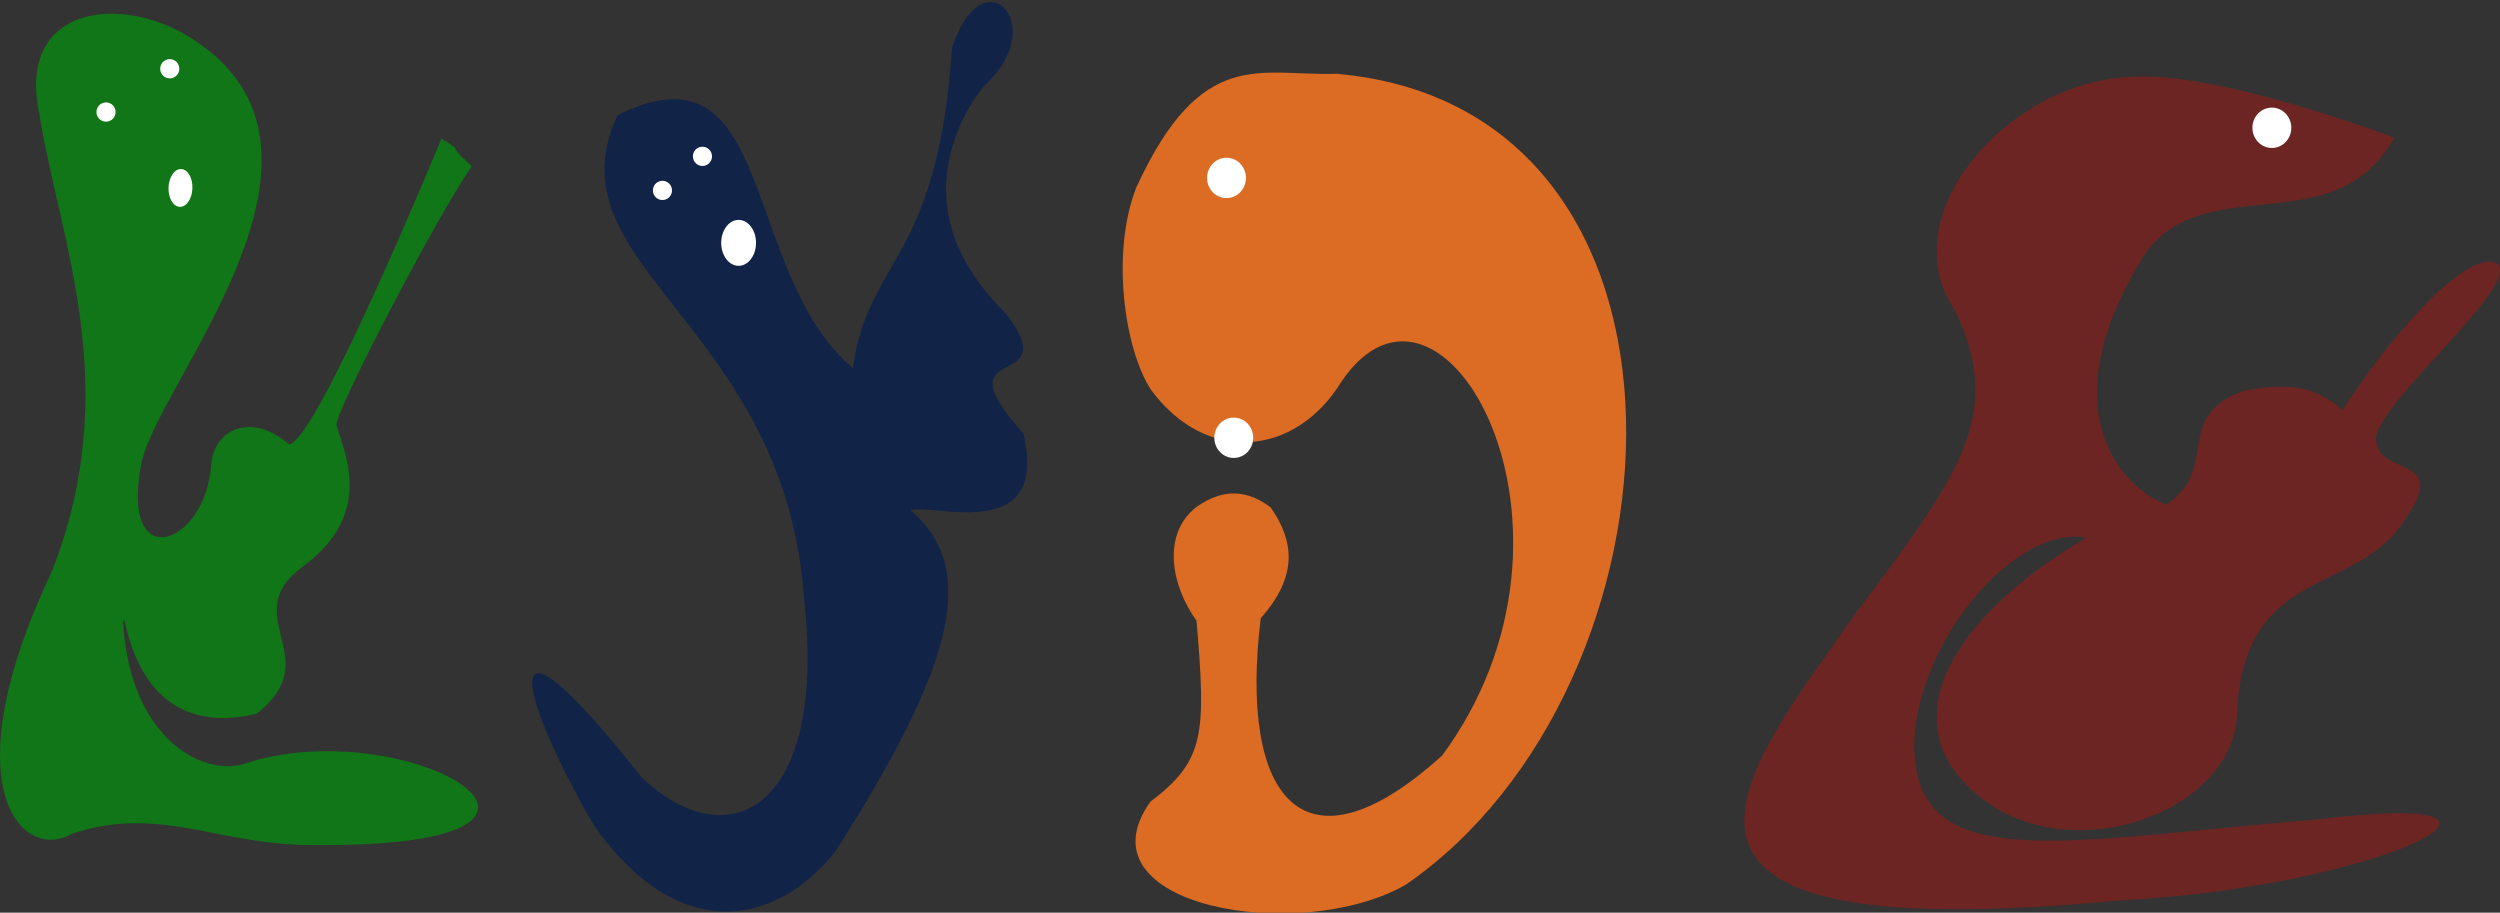 <?xml version="1.0" encoding="UTF-8" standalone="no"?>
<svg
   xmlns:osb="http://www.openswatchbook.org/uri/2009/osb"
   xmlns:dc="http://purl.org/dc/elements/1.1/"
   xmlns:cc="http://creativecommons.org/ns#"
   xmlns:rdf="http://www.w3.org/1999/02/22-rdf-syntax-ns#"
   xmlns:svg="http://www.w3.org/2000/svg"
   xmlns="http://www.w3.org/2000/svg"
   xmlns:sodipodi="http://sodipodi.sourceforge.net/DTD/sodipodi-0.dtd"
   xmlns:inkscape="http://www.inkscape.org/namespaces/inkscape"
   width="957.269"
   height="349.46"
   id="svg3096"
   version="1.1"
   inkscape:version="1.0.2 (e86c870879, 2021-01-15)"
   sodipodi:docname="LOGO.svg"
   inkscape:export-filename="/home/gilles/Documents/LesJetesDeLEncre/Logo/LOGO.png"
   inkscape:export-xdpi="68.470001"
   inkscape:export-ydpi="68.470001">
  <rect width="100%" height="100%" fill="#333333" stroke="none"/>
  <defs
     id="defs3098">
    <linearGradient
       id="linearGradient4052"
       osb:paint="solid">
      <stop
         style="stop-color:#000000;stop-opacity:1;"
         offset="0"
         id="stop4054" />
    </linearGradient>
  </defs>
  <sodipodi:namedview
     id="base"
     pagecolor="#ffffff"
     bordercolor="#666666"
     borderopacity="1.0"
     inkscape:pageopacity="0.0"
     inkscape:pageshadow="2"
     inkscape:zoom="0.98994949"
     inkscape:cx="562.15767"
     inkscape:cy="147.38135"
     inkscape:document-units="px"
     inkscape:current-layer="layer1"
     showgrid="false"
     showguides="true"
     inkscape:guide-bbox="true"
     inkscape:window-width="1920"
     inkscape:window-height="983"
     inkscape:window-x="0"
     inkscape:window-y="27"
     inkscape:window-maximized="1"
     fit-margin-top="0"
     fit-margin-left="0"
     fit-margin-right="0"
     fit-margin-bottom="0"
     inkscape:document-rotation="0" />
  <g
     inkscape:label="Calque 1"
     inkscape:groupmode="layer"
     id="layer1"
     transform="translate(-45.25,-310.423)">
    <path
       sodipodi:nodetypes="sscscssccccccccs"
       inkscape:connector-curvature="0"
       id="path3255"
       style="font-style:normal;font-variant:normal;font-weight:normal;font-stretch:normal;font-size:300px;line-height:125%;font-family:'Water Park';-inkscape-font-specification:'Water Park';text-align:start;letter-spacing:0px;word-spacing:0px;writing-mode:lr-tb;text-anchor:start;fill:#117617;fill-opacity:1;stroke:none"
       d="m 99.355,488.001 c -8.363,43.082 24.683,31.445 26.789,0.262 0.835,-12.364 14.291,-20.909 29.891,-7.648 10.958,-2.118 58.259,-117.126 58.259,-117.126 10.349,6.679 0,0 11.586,10.568 -13.845,20.068 -52.921,95.1 -51.784,99.198 2.815,10.141 14.839,33.788 -12.886,54.093 -25.751,18.859 9.721,35.076 -17.734,56.369 -50.005,11.826 -50.114,-45.591 -51.06,-34.745 2.612,43.876 30.002,58.695 46.055,54.022 62.95,-21.286 154.509,33.425 21.772,30.945 -33.702,-1.244 -55.324,-14.867 -87.255,-4.348 -19.493,11.324 -46.926,-17.861 -8.089,-99.91 28.143,-70.638 3.276,-126.883 -4.512,-175.179 -9.258,-42.628 32.311,-46.7 59.063,-28.823 66.099,42.932 -14.096,131.406 -20.097,162.321 z"
       inkscape:export-filename="/home/gilles/Documents/LesJetesDeLEncre/Logo/LOGO.png"
       inkscape:export-xdpi="102.87"
       inkscape:export-ydpi="102.87" />
    <ellipse
       id="path3257-9"
       style="font-style:normal;font-weight:normal;font-size:300px;line-height:125%;font-family:Sans;letter-spacing:0px;word-spacing:0px;fill:#ffffff;fill-opacity:1;stroke:#ffe8b4;stroke-width:0;stroke-miterlimit:4;stroke-dasharray:none;stroke-opacity:1"
       transform="matrix(1.366,0,0,1.29,-19.275,131.979)"
       inkscape:export-filename="/home/gilles/Documents/LesJetesDeLEncre/Logo/LOGO.png"
       inkscape:export-xdpi="102.87"
       inkscape:export-ydpi="102.87"
       cx="94.821"
       cy="158.737"
       rx="2.679"
       ry="2.857" />
    <ellipse
       id="path3257-1"
       style="font-style:normal;font-weight:normal;font-size:300px;line-height:125%;font-family:Sans;letter-spacing:0px;word-spacing:0px;fill:#ffffff;fill-opacity:1;stroke:#ffffff;stroke-width:0;stroke-miterlimit:4;stroke-dasharray:none;stroke-opacity:1"
       transform="matrix(-1.705,-0.108,0.119,-2.533,257.132,794.71)"
       inkscape:export-filename="/home/gilles/Documents/LesJetesDeLEncre/Logo/LOGO.png"
       inkscape:export-xdpi="102.87"
       inkscape:export-ydpi="102.87"
       cx="94.821"
       cy="158.737"
       rx="2.679"
       ry="2.857" />
    <g
       transform="matrix(1,0,0,1.126,-28.356,-105.311)"
       id="text4058"
       style="font-style:normal;font-variant:normal;font-weight:normal;font-stretch:normal;font-size:300px;line-height:125%;font-family:'Water Park';-inkscape-font-specification:'Water Park';text-align:start;letter-spacing:0px;word-spacing:0px;writing-mode:lr-tb;text-anchor:start;fill:#000000;fill-opacity:1;stroke:none"
       inkscape:export-filename="/home/gilles/Documents/LesJetesDeLEncre/Logo/LOGO.png"
       inkscape:export-xdpi="102.87"
       inkscape:export-ydpi="102.87">
      <path
         style="fill:#112347;fill-opacity:1"
         sodipodi:nodetypes="ccssccccccccc"
         inkscape:connector-curvature="0"
         id="path4063"
         d="m 400.173,494.36 c 5.91,-37.621 32.452,-35.944 37.975,-108.856 11.516,-31.628 36.783,-8.551 14.064,11.34 -5.044,4.416 -12.331,14.215 -15.219,26.912 -2.888,12.697 -1.786,31.503 21.793,52.113 23.684,27.501 -26.586,7.96 6.691,40.775 9.863,37.568 -33.376,23.886 -43.181,26.06 25.854,19.661 17.384,51.903 -29.009,116.313 -23.799,26.064 -60.778,30.612 -92.113,-8.949 -27.22,-41.171 -42.218,-84.297 18.214,-16.426 33.436,28.11 70.929,10.549 62.172,-60.282 -7.232,-94.357 -98.617,-113.64 -71.478,-164.977 61.084,-26.967 46.816,53.638 90.091,85.976 z" />
    </g>
    <g
       style="font-style:normal;font-variant:normal;font-weight:normal;font-stretch:normal;font-size:300px;line-height:125%;font-family:'Water Park';-inkscape-font-specification:'Water Park';text-align:start;letter-spacing:0px;word-spacing:0px;writing-mode:lr-tb;text-anchor:start;fill:#dc6b23;fill-opacity:1;stroke:none"
       id="text4094"
       transform="matrix(1.117,0,0,1.368,-117.007,-264.01)"
       inkscape:export-filename="/home/gilles/Documents/LesJetesDeLEncre/Logo/LOGO.png"
       inkscape:export-xdpi="102.87"
       inkscape:export-ydpi="102.87">
      <path
         d="m 627.143,667.552 c -36.365,16.935 -112.97,6.108 -87.553,-23.224 18.526,-11.443 19.233,-18.658 15.825,-50.692 -8.899,-10.11 -11.743,-24.278 -0.123,-31.747 6.356,-3.694 15.083,-6.448 25.555,0.043 8.086,9.456 9.45,19.202 -3.407,31.024 -7.535,50.438 14.6,73.606 62.201,38.411 57.342,-63.474 -0.132,-146.543 -34.634,-104.508 -15.917,21.044 -46.429,23.042 -65.225,2.104 -9.094,-11.438 -13.733,-38.28 -5.032,-56.539 22.457,-39.824 42.404,-31.135 68.62,-31.874 133.912,9.597 122.909,171.302 23.772,227.001 z"
         id="path4118"
         inkscape:connector-curvature="0"
         sodipodi:nodetypes="cccccccccccc"
         style="fill:#dc6b23;fill-opacity:1" />
    </g>
    <g
       style="font-style:normal;font-variant:normal;font-weight:normal;font-stretch:normal;font-size:300px;line-height:125%;font-family:'Water Park';-inkscape-font-specification:'Water Park';text-align:start;letter-spacing:0px;word-spacing:0px;writing-mode:lr-tb;text-anchor:start;fill:#6d2523;fill-opacity:1;stroke:none"
       id="text4127"
       transform="matrix(1.117,0,0,1.182,-79.646,-172.955)"
       inkscape:export-filename="/home/gilles/Documents/LesJetesDeLEncre/Logo/LOGO.png"
       inkscape:export-xdpi="102.87"
       inkscape:export-ydpi="102.87">
      <path
         d="m 932.574,453.561 c -21.408,36.187 -68.771,7.58 -88.149,41.783 -27.292,44.164 -8.608,69.95 9.993,77.116 18.558,-11.735 2.124,-28.598 26.409,-36.877 13.134,-2.18 22.932,-2.786 34.021,6.184 16.478,-24.265 42.914,-52.365 52.842,-47.53 9.21,6.264 -40.018,44.337 -41.388,56.468 -0.299,13.346 26.472,4.801 9.591,26.956 -16.38,24.509 -55.279,14.165 -57.253,62.844 -1.261,31.098 -55.419,50.023 -86.89,27.476 -34.811,-24.939 -8.456,-60.815 35.408,-84.87 -27.517,-4.41 -63.328,40.903 -58.712,73.458 5.003,35.289 54.302,24.334 137.057,17.907 89.448,-10.43 23.81,21.805 -68.007,26.221 -181.884,16.353 -126.882,-41.96 -90.953,-91.301 36.572,-46.038 53.093,-65.815 35.21,-100.35 -21.903,-30.818 19.507,-74.562 61.497,-75.174 30.085,-1.661 89.323,19.688 89.323,19.688 z"
         style="fill:#6d2523;fill-opacity:1"
         id="path4132"
         inkscape:connector-curvature="0"
         sodipodi:nodetypes="ccccccccsscscccccc" />
    </g>
    <path
       style="fill:#ffffff;fill-opacity:0;stroke:none"
       d="m 154.827,325.152 c -9.592,-1.14 -16.032,-2.113 -25.254,-3.816 -5.973,-1.103 -13.814,-2.441 -17.425,-2.973 -8.088,-1.193 -20.293,-1.302 -26.769,-0.24 -5.265,0.864 -12.458,2.783 -14.647,3.909 -0.833,0.428 -2.652,0.933 -4.042,1.121 -5.821,0.788 -11.562,-2.166 -15.155,-7.797 -4.145,-6.495 -5.804,-13.44 -5.804,-24.294 0,-17.157 5.272,-37.352 16.27,-62.329 7.731,-17.555 12.33,-33.869 14.81,-52.528 1.114,-8.382 1.52,-27.947 0.782,-37.628 C 76.227,120.689 74.926,113.072 67.369,78.725 61.431,51.734 59.885,43.501 59.547,37.057 59.052,27.628 61.26,20.95 66.655,15.554 80.445,1.765 110.529,6.935 130.042,26.449 c 18.495,18.495 19.904,43.829 4.466,80.291 -4.416,10.431 -7.489,16.566 -17.972,35.878 -14.641,26.976 -17.051,32.645 -18.318,43.107 -1.776,14.658 2.356,23.358 10.469,22.042 1.43,-0.232 3.485,-0.98 4.566,-1.662 3.274,-2.067 7.099,-6.702 9.189,-11.137 2.202,-4.673 2.751,-6.659 3.838,-13.897 0.899,-5.985 2.219,-9.113 4.977,-11.789 4.948,-4.802 12.857,-4.271 20.554,1.379 1.317,0.966 2.76,1.757 3.208,1.757 1.365,0 4.621,-3.348 7.759,-7.978 3.877,-5.721 7.469,-11.988 16.417,-28.64 10.904,-20.292 15.002,-26.944 18.271,-29.662 2.498,-2.076 3.868,-0.265 2.807,3.709 -1.449,5.426 -6.296,14.236 -19.684,35.782 -11.625,18.708 -15.483,25.481 -16.999,29.84 -1.226,3.525 -1.226,3.533 -0.277,5.669 0.523,1.176 2.364,3.914 4.092,6.085 6.555,8.233 7.872,11.643 6.424,16.625 -1.09,3.748 -4.66,8.396 -9.378,12.208 -9.433,7.622 -12.184,11.156 -13.098,16.826 -0.556,3.453 -0.298,5.779 1.672,15.045 1.456,6.849 1.579,9.503 0.61,13.132 -1.101,4.12 -2.731,6.749 -6.557,10.575 -3.541,3.54 -3.693,3.629 -7.403,4.316 -5.206,0.965 -14.076,0.854 -18.174,-0.226 -13.486,-3.556 -22.417,-14.077 -27.345,-32.213 -0.66,-2.429 -1.398,-4.418 -1.639,-4.419 -0.552,-0.003 0.04,7.536 1.011,12.877 2.606,14.337 7.891,25.276 16.103,33.335 6.842,6.715 13.195,9.775 21.205,10.216 4.063,0.224 5.27,0.059 11.364,-1.551 11.886,-3.139 15.156,-3.557 28.032,-3.578 12.558,-0.021 18.412,0.61 28.537,3.076 14.37,3.501 25.567,9.457 28.269,15.038 3.707,7.657 -6.411,12.963 -30.014,15.74 -6.266,0.737 -37.91,1.419 -42.197,0.909 z M 117.323,85.777 c 2.523,-1.054 3.553,-2.072 5.015,-4.955 1.65,-3.254 2.108,-8.444 1.025,-11.621 -1.625,-4.77 -4.791,-7.396 -8.917,-7.396 -5.187,0 -9.074,4.669 -9.512,11.425 -0.59,9.096 5.613,15.378 12.39,12.547 z M 80.749,52.302 c 1.197,-1.323 1.548,-3.762 0.846,-5.888 -0.99,-2.999 -4.225,-3.52 -5.624,-0.905 -0.975,1.823 -0.803,5.462 0.317,6.7 1.139,1.259 3.364,1.305 4.461,0.093 z m 30.1,-21.627 c 3.198,-4.066 -1.446,-10.318 -5.014,-6.75 -1.258,1.258 -1.388,5.297 -0.224,6.959 1.151,1.643 3.867,1.535 5.238,-0.208 z"
       id="path3809"
       inkscape:connector-curvature="0"
       transform="translate(0,308.268)" />
    <ellipse
       id="path3257-9-6"
       style="font-style:normal;font-weight:normal;font-size:300px;line-height:125%;font-family:Sans;letter-spacing:0px;word-spacing:0px;fill:#ffffff;fill-opacity:1;stroke:#ffe8b4;stroke-width:0;stroke-miterlimit:4;stroke-dasharray:none;stroke-opacity:1"
       transform="matrix(1.366,0,0,1.29,-43.678,148.558)"
       inkscape:export-filename="/home/gilles/Documents/LesJetesDeLEncre/Logo/LOGO.png"
       inkscape:export-xdpi="102.87"
       inkscape:export-ydpi="102.87"
       cx="94.821"
       cy="158.737"
       rx="2.679"
       ry="2.857" />
    <ellipse
       id="path3257-9-0"
       style="font-style:normal;font-weight:normal;font-size:300px;line-height:125%;font-family:Sans;letter-spacing:0px;word-spacing:0px;fill:#ffffff;fill-opacity:1;stroke:#ffe8b4;stroke-width:0;stroke-miterlimit:4;stroke-dasharray:none;stroke-opacity:1"
       transform="matrix(1.366,0,0,1.29,184.696,165.522)"
       inkscape:export-filename="/home/gilles/Documents/LesJetesDeLEncre/Logo/LOGO.png"
       inkscape:export-xdpi="102.87"
       inkscape:export-ydpi="102.87"
       cx="94.821"
       cy="158.737"
       rx="2.679"
       ry="2.857" />
    <ellipse
       id="path3257-9-6-4"
       style="font-style:normal;font-weight:normal;font-size:300px;line-height:125%;font-family:Sans;letter-spacing:0px;word-spacing:0px;fill:#ffffff;fill-opacity:1;stroke:#ffe8b4;stroke-width:0;stroke-miterlimit:4;stroke-dasharray:none;stroke-opacity:1"
       transform="matrix(1.366,0,0,1.29,169.384,178.565)"
       inkscape:export-filename="/home/gilles/Documents/LesJetesDeLEncre/Logo/LOGO.png"
       inkscape:export-xdpi="102.87"
       inkscape:export-ydpi="102.87"
       cx="94.821"
       cy="158.737"
       rx="2.679"
       ry="2.857" />
    <ellipse
       id="path3257-9-0-6"
       style="font-style:normal;font-weight:normal;font-size:300px;line-height:125%;font-family:Sans;letter-spacing:0px;word-spacing:0px;fill:#ffffff;fill-opacity:1;stroke:#ffe8b4;stroke-width:0;stroke-miterlimit:4;stroke-dasharray:none;stroke-opacity:1"
       transform="matrix(2.78,0,0,2.704,251.286,-50.677)"
       inkscape:export-filename="/home/gilles/Documents/LesJetesDeLEncre/Logo/LOGO.png"
       inkscape:export-xdpi="102.87"
       inkscape:export-ydpi="102.87"
       cx="94.821"
       cy="158.737"
       rx="2.679"
       ry="2.857" />
    <ellipse
       id="path3257-9-0-6-5"
       style="font-style:normal;font-weight:normal;font-size:300px;line-height:125%;font-family:Sans;letter-spacing:0px;word-spacing:0px;fill:#ffffff;fill-opacity:1;stroke:#ffe8b4;stroke-width:0;stroke-miterlimit:4;stroke-dasharray:none;stroke-opacity:1"
       transform="matrix(2.78,0,0,2.704,254.064,48.823)"
       inkscape:export-filename="/home/gilles/Documents/LesJetesDeLEncre/Logo/LOGO.png"
       inkscape:export-xdpi="102.87"
       inkscape:export-ydpi="102.87"
       cx="94.821"
       cy="158.737"
       rx="2.679"
       ry="2.857" />
    <ellipse
       id="path3257-9-0-6-51"
       style="font-style:normal;font-weight:normal;font-size:300px;line-height:125%;font-family:Sans;letter-spacing:0px;word-spacing:0px;fill:#ffffff;fill-opacity:1;stroke:#ffe8b4;stroke-width:0;stroke-miterlimit:4;stroke-dasharray:none;stroke-opacity:1"
       transform="matrix(2.78,0,0,2.704,651.559,-69.87)"
       inkscape:export-filename="/home/gilles/Documents/LesJetesDeLEncre/Logo/LOGO.png"
       inkscape:export-xdpi="102.87"
       inkscape:export-ydpi="102.87"
       cx="94.821"
       cy="158.737"
       rx="2.679"
       ry="2.857" />
    <ellipse
       id="path3257-9-6-4-0"
       style="font-style:normal;font-weight:normal;font-size:300px;line-height:125%;font-family:Sans;letter-spacing:0px;word-spacing:0px;fill:#ffffff;fill-opacity:1;stroke:#ffe8b4;stroke-width:0;stroke-miterlimit:4;stroke-dasharray:none;stroke-opacity:1"
       inkscape:export-filename="/home/gilles/Documents/LesJetesDeLEncre/Logo/LOGO.png"
       inkscape:export-xdpi="102.87"
       inkscape:export-ydpi="102.87"
       cx="328.07"
       cy="403.415"
       rx="6.667"
       ry="8.794" />
  </g>
</svg>
